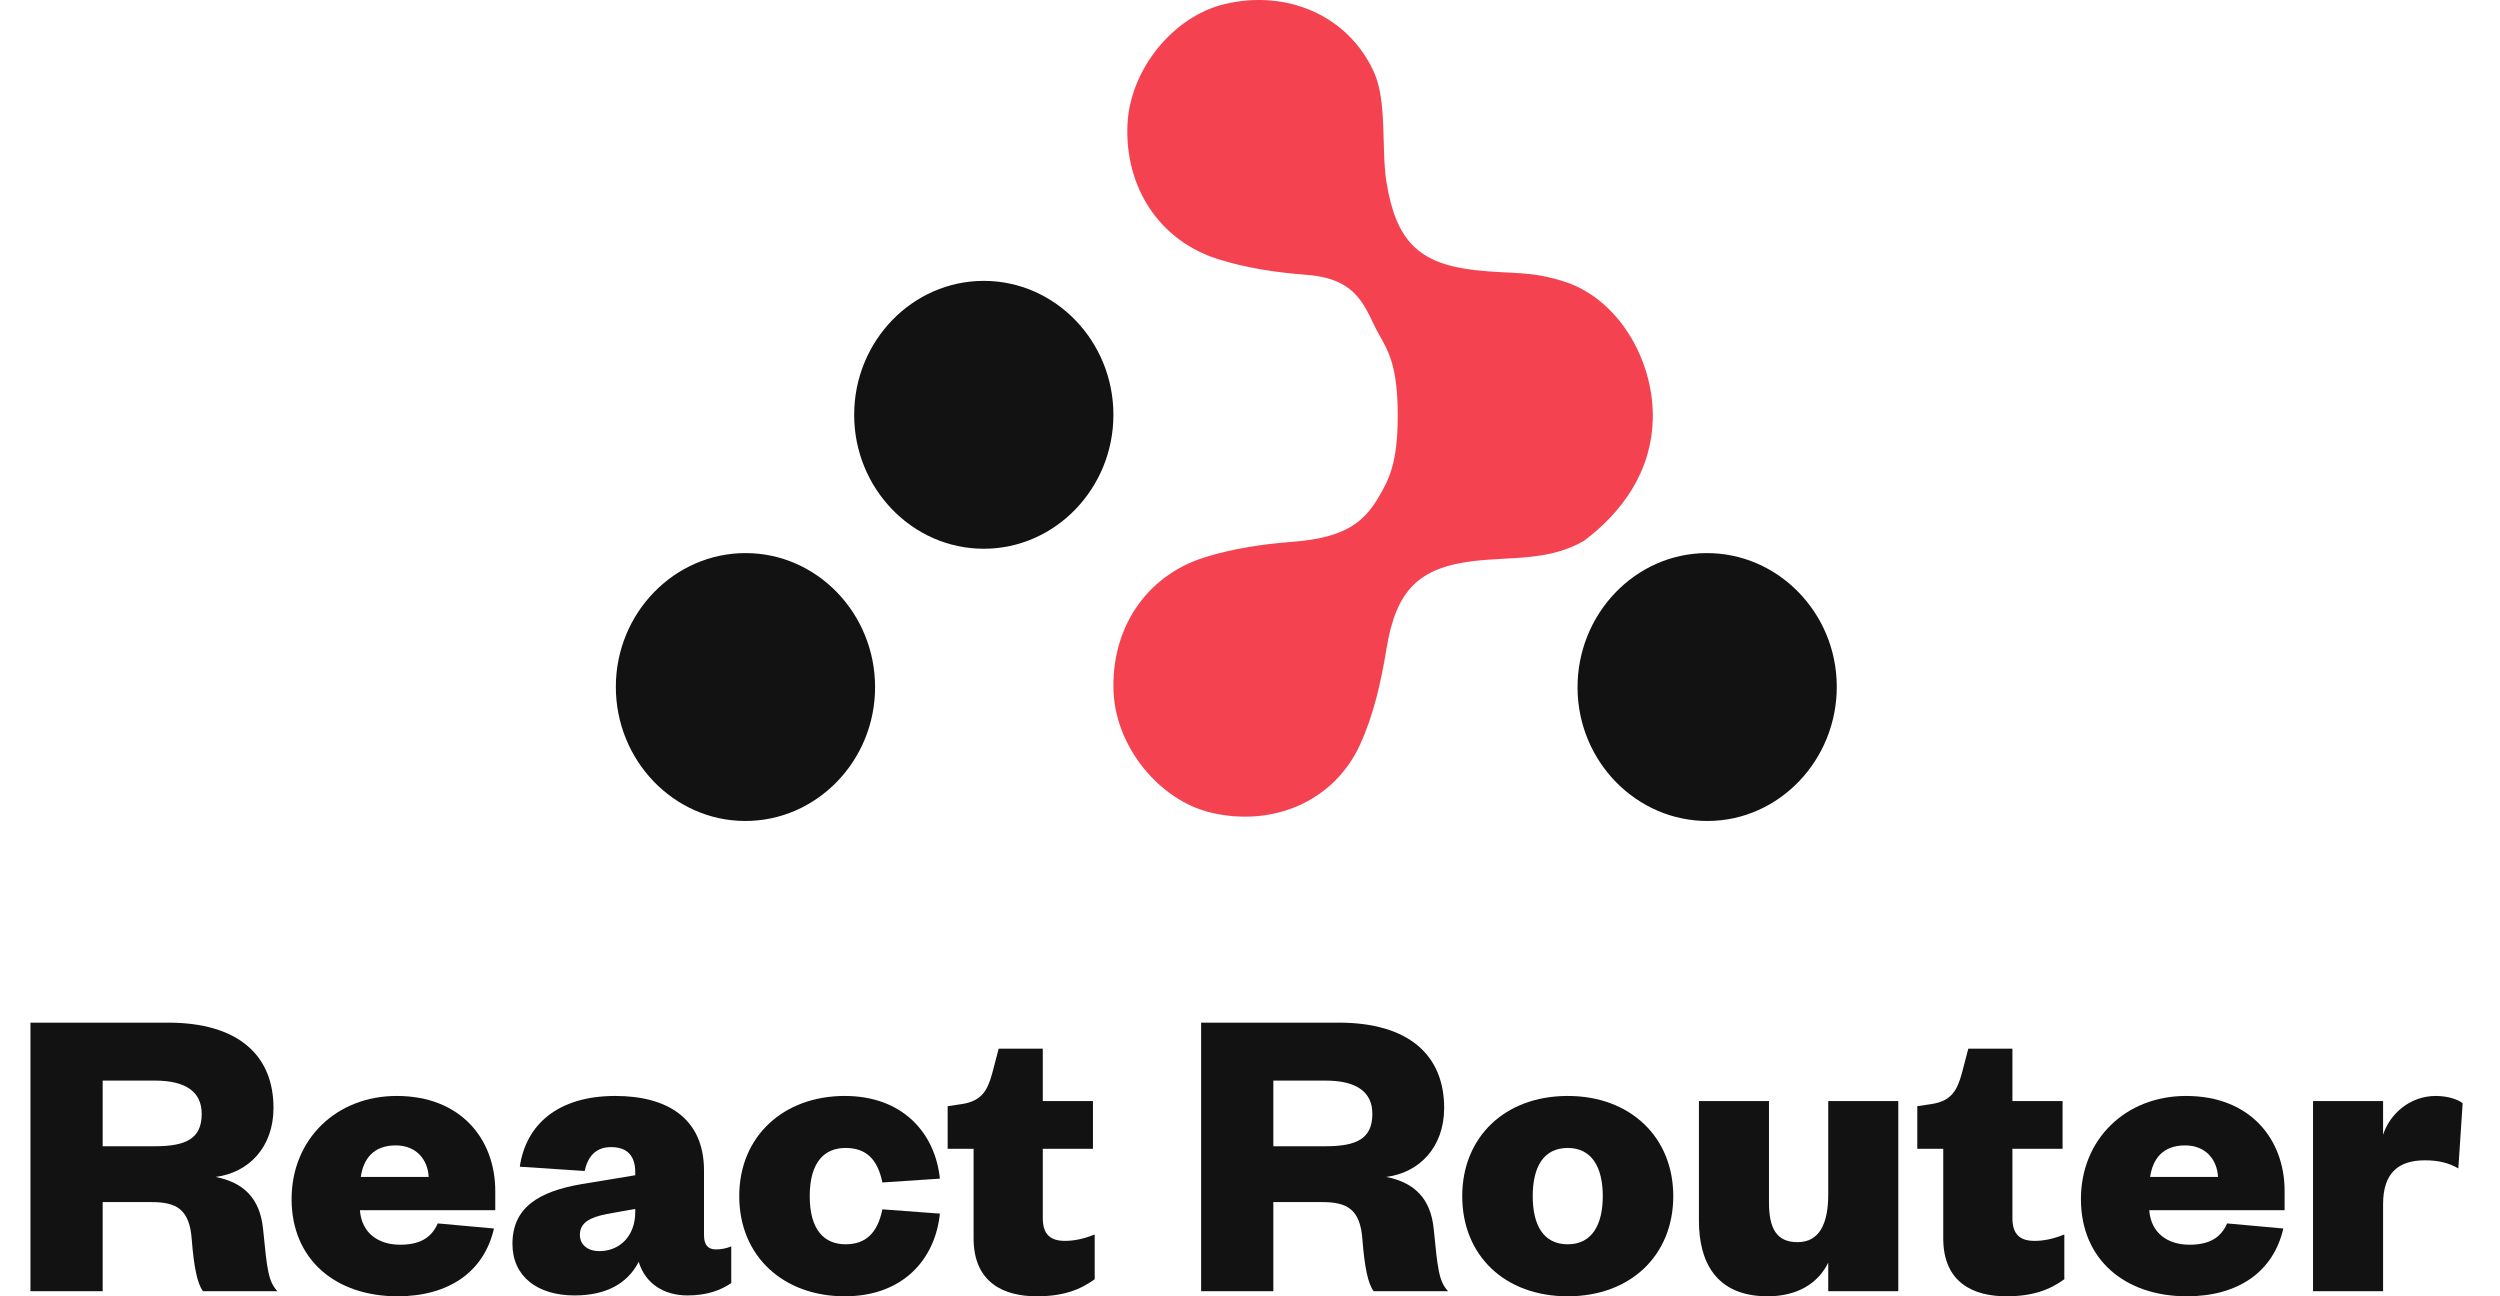 <svg width="135" height="70" viewBox="0 0 143 76" fill="none" xmlns="http://www.w3.org/2000/svg">
<path d="M89.958 16.52C87.91 15.856 86.853 16.08 84.705 15.838C81.385 15.464 80.062 14.125 79.501 10.681C79.187 8.757 79.558 5.942 78.756 4.199C77.223 0.875 73.635 -0.616 70.031 0.235C66.988 0.954 64.456 4.091 64.316 7.312C64.156 10.988 66.187 14.125 69.674 15.208C71.331 15.723 73.091 15.982 74.821 16.114C77.995 16.353 78.239 18.172 79.097 19.67C79.638 20.614 80.162 21.544 80.162 24.36C80.162 27.175 79.635 28.105 79.097 29.05C78.239 30.544 77.18 31.523 74.006 31.765C72.276 31.896 70.512 32.156 68.859 32.671C65.372 33.757 63.341 36.891 63.501 40.567C63.641 43.787 66.173 46.924 69.216 47.644C72.82 48.498 76.408 47.004 77.941 43.68C78.746 41.937 79.187 39.962 79.501 38.039C80.066 34.594 81.388 33.255 84.705 32.882C86.853 32.64 89.076 32.882 91.089 31.703C93.216 30.1 95.116 27.694 95.116 24.36C95.116 21.026 93.068 17.53 89.958 16.52Z" fill="#F44250"/>
<path d="M55.892 32.173C51.707 32.173 48.293 28.645 48.293 24.32C48.293 19.995 51.707 16.467 55.892 16.467C60.078 16.467 63.492 19.995 63.492 24.32C63.492 28.642 60.074 32.173 55.892 32.173Z" fill="#121212"/>
<path d="M41.893 48.133C37.714 48.123 34.31 44.581 34.32 40.252C34.33 35.931 37.758 32.413 41.947 32.427C46.129 32.437 49.532 35.979 49.519 40.308C49.509 44.626 46.082 48.144 41.893 48.133Z" fill="#121212"/>
<path d="M98.36 48.133C94.168 48.157 90.727 44.654 90.703 40.339C90.68 36.007 94.07 32.451 98.246 32.427C102.438 32.403 105.878 35.907 105.902 40.221C105.925 44.55 102.535 48.109 98.36 48.133Z" fill="#121212"/>
<path d="M14.477 75.7C13.945 75.125 13.869 74.426 13.64 72.076C13.463 70.252 12.499 69.327 10.851 69.002C12.804 68.752 14.249 67.253 14.249 64.954C14.249 61.88 12.195 59.956 8.063 59.956H0V75.7H4.234V70.477H7.099C8.544 70.477 9.33 70.877 9.457 72.676C9.584 74.301 9.787 75.275 10.116 75.7H14.477ZM4.234 67.203V63.354H7.302C9.127 63.354 10.04 64.029 10.04 65.304C10.04 66.753 9.127 67.203 7.302 67.203H4.234Z" fill="#121212"/>
<path d="M23.879 71.727C23.499 72.601 22.789 72.976 21.673 72.976C20.431 72.976 19.417 72.326 19.316 70.952H27.251V69.827C27.251 66.803 25.248 64.254 21.471 64.254C17.946 64.254 15.31 66.778 15.31 70.302C15.31 73.851 17.896 76 21.521 76C24.513 76 26.592 74.576 27.175 72.026L23.879 71.727ZM19.366 69.002C19.518 67.953 20.102 67.153 21.42 67.153C22.637 67.153 23.296 68.003 23.347 69.002H19.366Z" fill="#121212"/>
<path d="M35.458 71.052C35.458 72.501 34.52 73.351 33.354 73.351C32.669 73.351 32.213 72.976 32.213 72.401C32.213 71.677 32.796 71.377 33.785 71.177L35.458 70.877V71.052ZM39.489 68.628C39.489 65.529 37.284 64.254 34.292 64.254C30.895 64.254 29.044 65.954 28.689 68.403L32.492 68.653C32.669 67.828 33.126 67.253 34.038 67.253C35.027 67.253 35.458 67.803 35.458 68.728V68.903L32.289 69.427C29.83 69.852 28.258 70.777 28.258 72.926C28.258 74.825 29.703 75.95 31.909 75.95C33.709 75.95 35.002 75.275 35.661 73.976C36.041 75.25 37.132 75.95 38.526 75.95C39.692 75.95 40.504 75.625 41.087 75.225V73.076C40.757 73.201 40.504 73.251 40.174 73.251C39.743 73.251 39.489 73.001 39.489 72.426V68.628Z" fill="#121212"/>
<path d="M41.555 70.127C41.555 73.676 44.166 76 47.741 76C51.139 76 53.04 73.851 53.319 71.152L49.947 70.902C49.668 72.276 48.983 72.951 47.792 72.951C46.55 72.951 45.688 72.126 45.688 70.127C45.688 68.128 46.55 67.303 47.792 67.303C48.983 67.303 49.668 67.953 49.947 69.327L53.319 69.102C53.04 66.428 51.139 64.254 47.741 64.254C44.166 64.254 41.555 66.603 41.555 70.127Z" fill="#121212"/>
<path d="M55.295 72.601C55.295 75.225 57.096 76 58.997 76C60.544 76 61.532 75.625 62.395 75V72.376C61.71 72.651 61.152 72.751 60.645 72.751C59.809 72.751 59.352 72.376 59.352 71.427V67.353H62.293V64.554H59.352V61.48H56.766L56.386 62.929C56.107 63.954 55.752 64.554 54.611 64.729L53.774 64.854V67.353H55.295V72.601Z" fill="#121212"/>
<path d="M83.111 75.7C82.578 75.125 82.502 74.426 82.274 72.076C82.097 70.252 81.133 69.327 79.485 69.002C81.438 68.752 82.883 67.253 82.883 64.954C82.883 61.88 80.829 59.956 76.696 59.956H68.634V75.7H72.868V70.477H75.733C77.178 70.477 77.964 70.877 78.091 72.676C78.218 74.301 78.42 75.275 78.75 75.7H83.111ZM72.868 67.203V63.354H75.936C77.761 63.354 78.674 64.029 78.674 65.304C78.674 66.753 77.761 67.203 75.936 67.203H72.868Z" fill="#121212"/>
<path d="M88.076 70.127C88.076 68.453 88.685 67.303 90.13 67.303C91.55 67.303 92.183 68.453 92.183 70.127C92.183 71.802 91.55 72.951 90.13 72.951C88.685 72.951 88.076 71.802 88.076 70.127ZM96.316 70.127C96.316 66.678 93.806 64.254 90.13 64.254C86.428 64.254 83.943 66.678 83.943 70.127C83.943 73.601 86.428 76 90.13 76C93.806 76 96.316 73.601 96.316 70.127Z" fill="#121212"/>
<path d="M105.401 70.027C105.401 71.727 104.894 72.826 103.601 72.826C102.358 72.826 101.927 72.001 101.927 70.502V64.554H97.82V71.576C97.82 73.901 98.758 76 101.851 76C103.55 76 104.792 75.275 105.401 74.026V75.7H109.508V64.554H105.401V70.027Z" fill="#121212"/>
<path d="M112.144 72.601C112.144 75.225 113.944 76 115.845 76C117.392 76 118.381 75.625 119.243 75V72.376C118.558 72.651 118 72.751 117.493 72.751C116.657 72.751 116.2 72.376 116.2 71.427V67.353H119.141V64.554H116.2V61.48H113.614L113.234 62.929C112.955 63.954 112.6 64.554 111.459 64.729L110.622 64.854V67.353H112.144V72.601Z" fill="#121212"/>
<path d="M128.786 71.727C128.406 72.601 127.696 72.976 126.58 72.976C125.338 72.976 124.324 72.326 124.222 70.952H132.158V69.827C132.158 66.803 130.155 64.254 126.377 64.254C122.853 64.254 120.216 66.778 120.216 70.302C120.216 73.851 122.802 76 126.428 76C129.42 76 131.499 74.576 132.082 72.026L128.786 71.727ZM124.273 69.002C124.425 67.953 125.008 67.153 126.327 67.153C127.544 67.153 128.203 68.003 128.253 69.002H124.273Z" fill="#121212"/>
<path d="M142.596 64.679C142.317 64.454 141.709 64.254 141.024 64.254C139.528 64.254 138.337 65.279 137.931 66.528V64.554H133.824V75.7H137.931V70.602C137.931 68.728 138.869 68.028 140.39 68.028C141.176 68.028 141.785 68.178 142.343 68.503L142.596 64.679Z" fill="#121212"/>
</svg>
